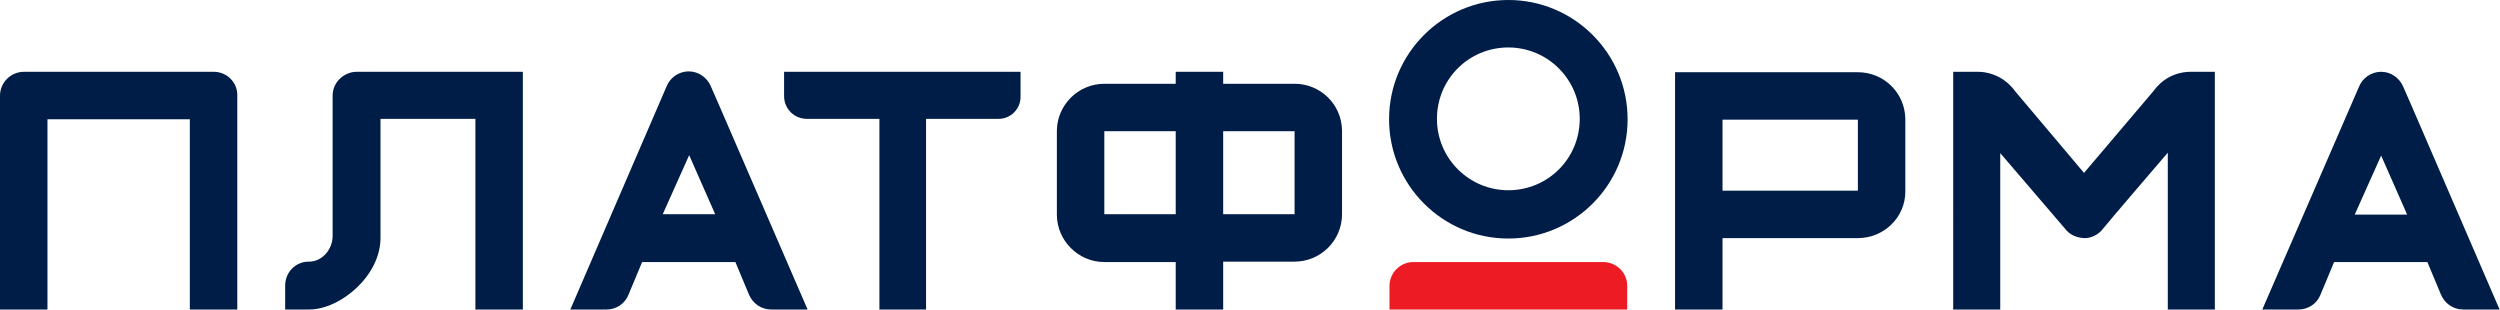 <?xml version="1.0" encoding="utf-8"?>
<!-- Generator: Adobe Illustrator 21.0.2, SVG Export Plug-In . SVG Version: 6.00 Build 0)  -->
<svg version="1.1" id="Layer_1" xmlns="http://www.w3.org/2000/svg" xmlns:xlink="http://www.w3.org/1999/xlink" x="0px" y="0px"
	 width="605.8px" height="75px" viewBox="0 0 605.8 75" style="enable-background:new 0 0 605.8 75;" xml:space="preserve">
<style type="text/css">
	.st0{fill:#001D48;}
	.st1{fill:#ED1C24;}
</style>
<path class="st0" d="M325.2,31.6c-0.1-6.3-5.2-11.3-11.5-11.3h-17.3v-2.9h-11.5v2.9h-17.3c-6.3,0-11.4,5.1-11.5,11.3h0V52h0
	c0,6.3,5.2,11.5,11.5,11.5h17.3v11.5h11.5V63.4h17.3c6.3,0,11.5-5.1,11.5-11.5h0L325.2,31.6L325.2,31.6z M284.9,51.9h-17.3V31.8
	h17.3V51.9z M313.7,51.9h-17.3V31.8h17.3V51.9z"/>
<path class="st0" d="M86.4,17.4c-2.8,0-5.8,2.3-5.8,5.8c0,0,0,32.7,0,34.5l0-0.5c0,3.2-2.5,6.2-5.7,6.2c0,0-0.1,0-0.1,0
	c-3.2,0-5.7,2.6-5.7,5.8c0,0,0,5.8,0,5.8c0.5,0,5.8,0,5.8,0c7.6,0,17.3-8.2,17.3-17.3V28.8l23,0l0,46.2h11.5v0V17.4H86.4z"/>
<path class="st0" d="M51.8,17.4h-46C2.6,17.4,0,20,0,23.2v51.8V75h11.5l0-46.1h34.5l0,46.1h11.5V23.2C57.6,20,55,17.4,51.8,17.4z"/>
<path class="st0" d="M247.4,17.4H190v5.9c0,3.1,2.5,5.5,5.5,5.5l17.6,0V75h11.3V28.8l17.6,0c2.9,0,5.3-2.4,5.3-5.3V17.4z"/>
<path class="st0" d="M174.3,25.6l-2.1-4.8l0,0c-0.9-2-2.9-3.5-5.3-3.5c-2.5,0-4.6,1.6-5.4,3.7l0,0L138.2,75c0,0,8.8,0,8.8,0
	c2.4,0,4.5-1.5,5.3-3.6l3.3-7.9l22.6,0c0,0,3.3,7.9,3.3,7.9c0.9,2.1,2.9,3.6,5.4,3.6c0,0,8.8,0,8.8,0L174.3,25.6z M160.6,51.9
	l6.4-14.3l6.3,14.3H160.6z"/>
<path class="st0" d="M365.5,0c-15.9,0-28.9,12.9-28.9,28.9c0,15.9,12.9,28.9,28.9,28.9c15.9,0,28.9-12.9,28.9-28.9
	C394.4,12.9,381.4,0,365.5,0z M365.5,46.1c-9.5,0-17.3-7.7-17.3-17.3s7.7-17.3,17.3-17.3c9.5,0,17.3,7.7,17.3,17.3
	S375.1,46.1,365.5,46.1z"/>
<path class="st1" d="M388.5,63.5h-45.8l0,0c-0.1,0-0.2,0-0.2,0c-3.2,0-5.8,2.6-5.8,5.8V75h57.6v-5.8
	C394.3,66.1,391.7,63.5,388.5,63.5z"/>
<path class="st0" d="M461.7,28.8c-0.1-6.3-5.2-11.3-11.5-11.3h-32.8h-11.5V75h11.5V57.7h32.8c6.3,0,11.5-5,11.5-11.3L461.7,28.8
	L461.7,28.8z M450.2,46.2h-32.8V29h32.8V46.2z"/>
<path class="st0" d="M530.6,17.4c-3.7,0.1-6.8,1.9-8.8,4.7L505,41.9l-16.7-19.8c-2-2.8-5.2-4.6-8.8-4.7c-0.1,0-6.2,0-6.2,0V75h11.4
	V37.1l15.6,18.2l0,0c1.4,1.9,3.3,2.3,4.7,2.4c1.4,0.1,3.5-0.7,4.7-2.4c0.5-0.7,15.6-18.3,15.6-18.3V75h11.4V17.4
	C536.7,17.4,530.7,17.4,530.6,17.4z"/>
<path class="st0" d="M584.4,25.7l-2.1-4.8l0,0c-0.9-2-2.9-3.5-5.3-3.5c-2.5,0-4.6,1.6-5.4,3.7l0,0L548.2,75c0,0,8.8,0,8.8,0
	c2.4,0,4.5-1.5,5.3-3.6l3.3-7.9l22.6,0c0,0,3.3,7.9,3.3,7.9c0.9,2.1,2.9,3.6,5.4,3.6c0,0,8.8,0,8.8,0L584.4,25.7z M570.6,52
	l6.4-14.3l6.3,14.3H570.6z"/>
</svg>
